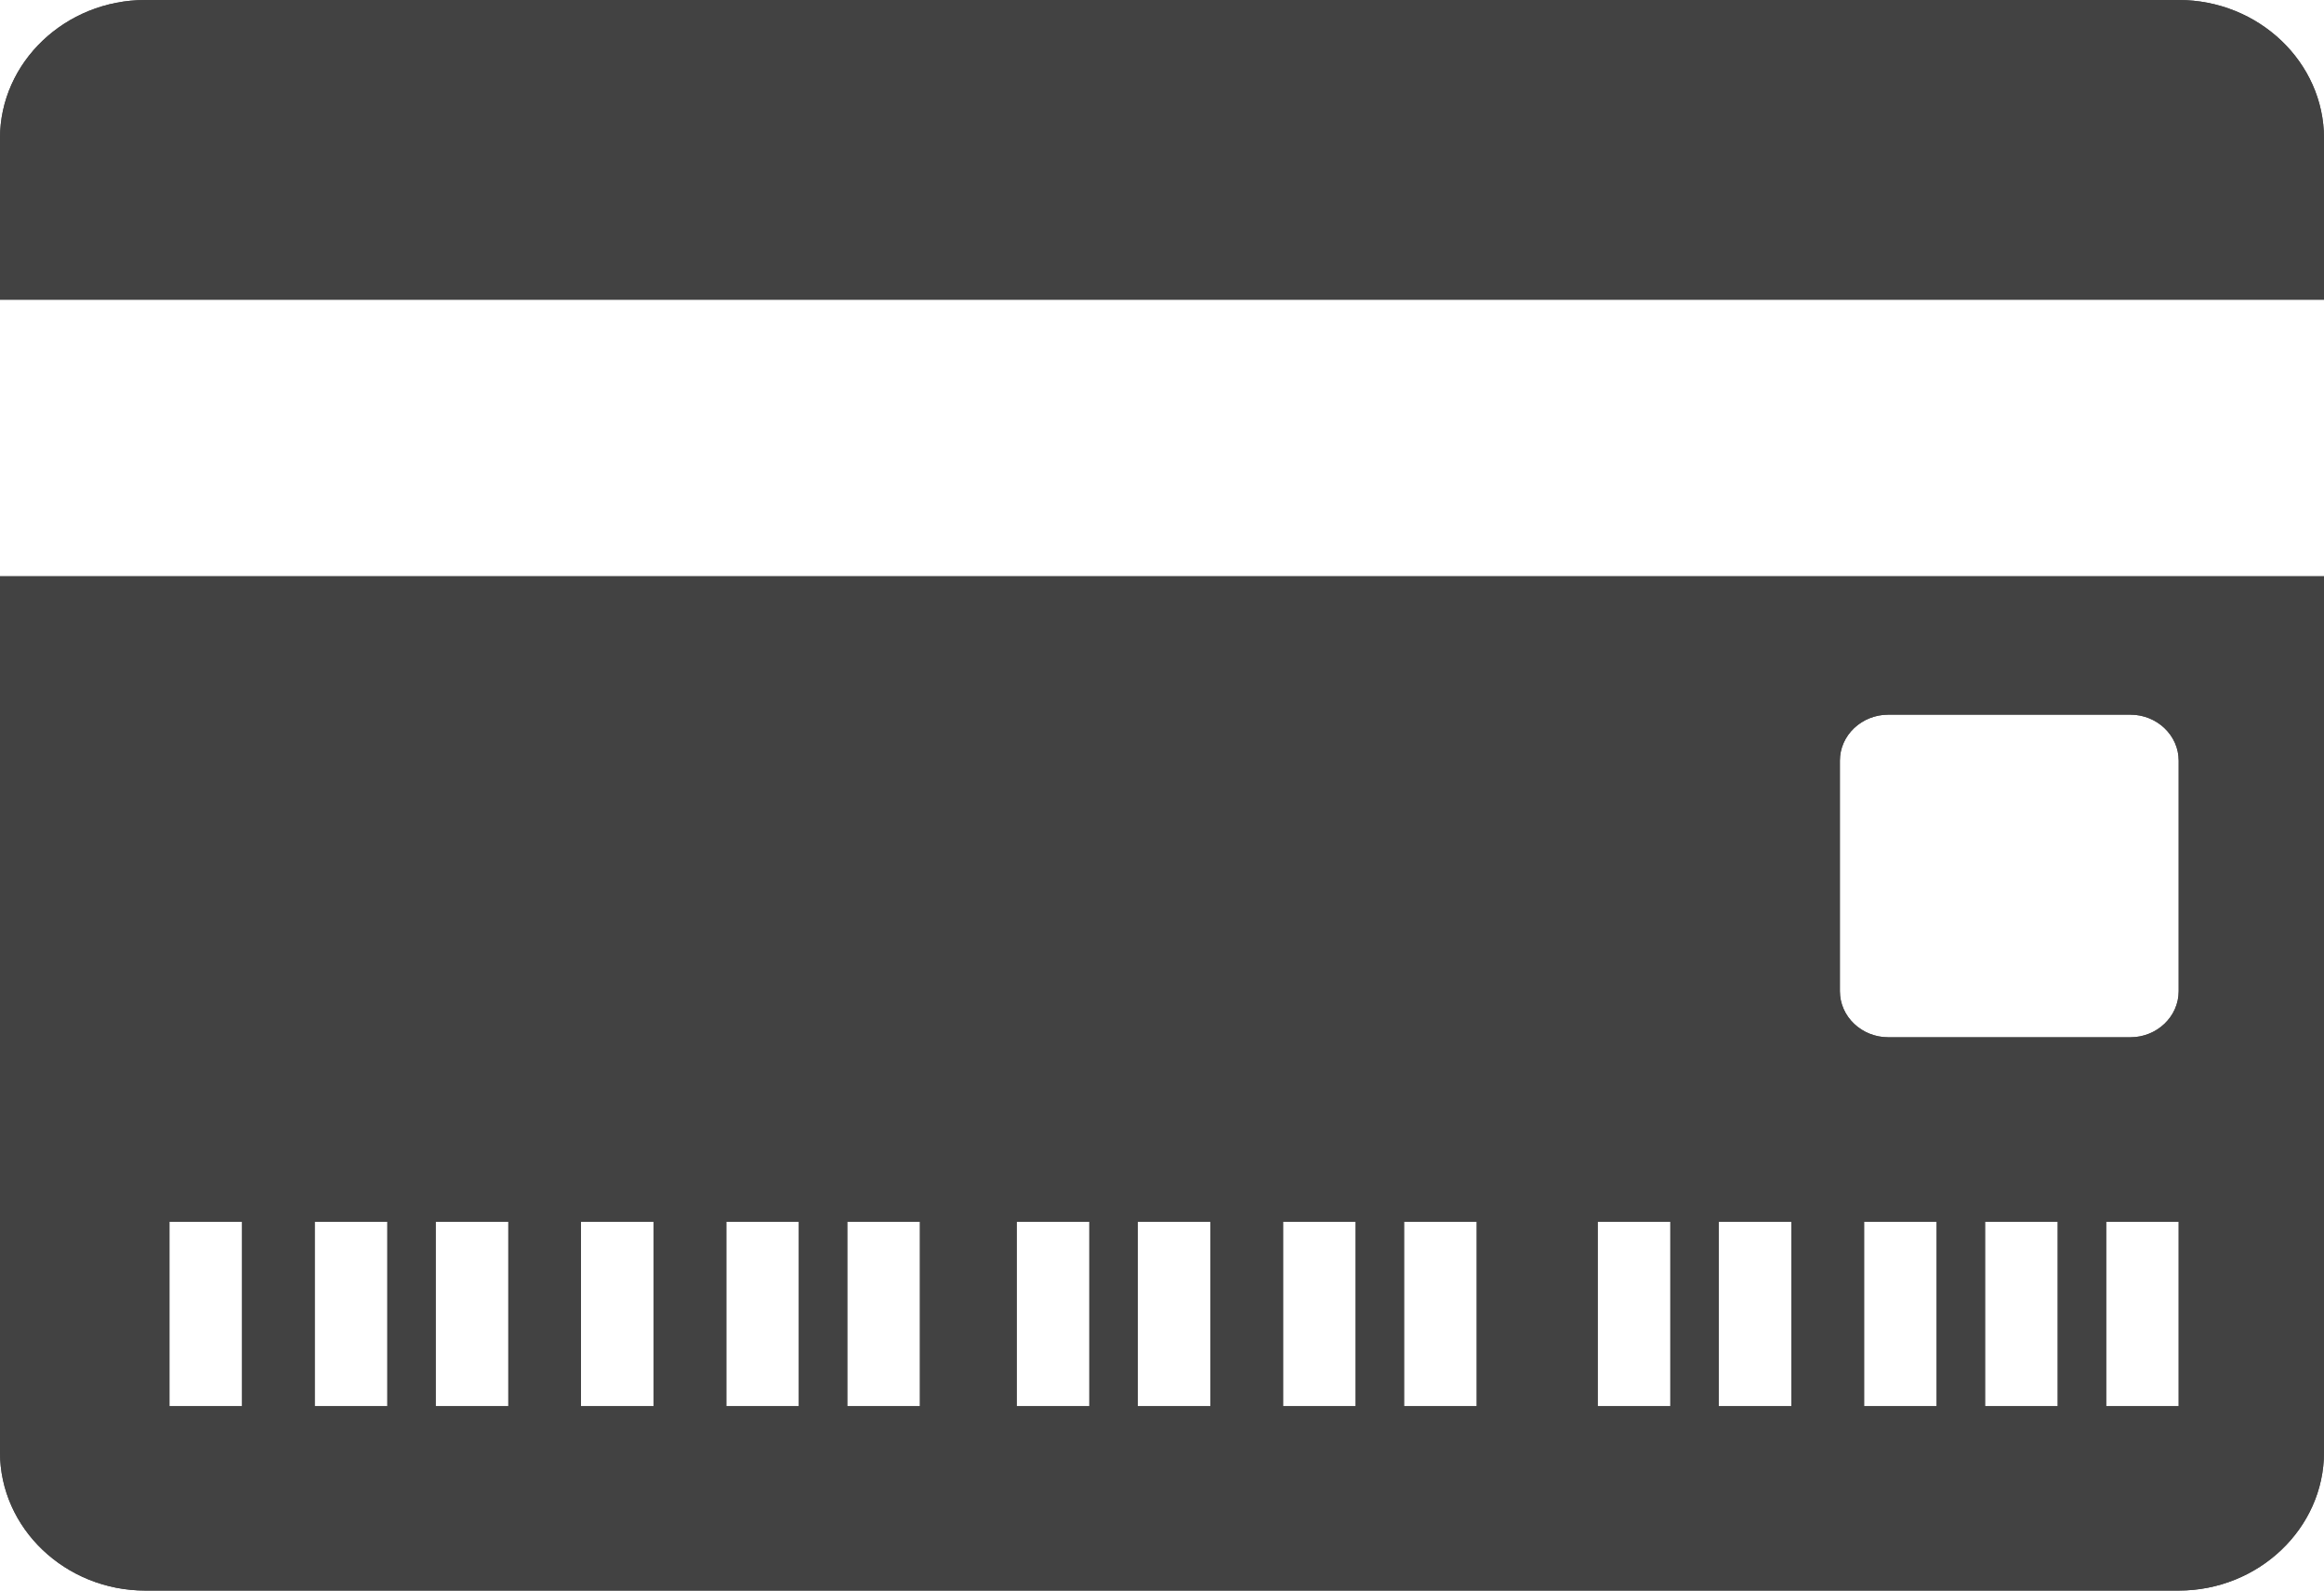 <svg width="19" height="13" viewBox="0 0 19 13" fill="none" xmlns="http://www.w3.org/2000/svg">
<path d="M17.812 0H1.188C0.534 0 0 0.509 0 1.13V2.449H19V1.13C19 0.509 18.466 0 17.812 0Z" fill="#424242"/>
<path d="M17.812 0H1.188C0.534 0 0 0.509 0 1.13V2.449H19V1.13C19 0.509 18.466 0 17.812 0Z" fill="#424242"/>
<path d="M0 11.87C0 12.491 0.534 13 1.188 13H17.812C18.466 13 19 12.491 19 11.87V4.71H0V11.87ZM15.833 11.493H15.24V9.986H15.833V11.493ZM16.823 11.493H16.229V9.986H16.823V11.493ZM17.812 11.493H17.219V9.986H17.812V11.493ZM15.042 6.217C15.042 6.01 15.22 5.841 15.438 5.841H17.417C17.634 5.841 17.812 6.01 17.812 6.217V8.101C17.812 8.309 17.634 8.478 17.417 8.478H15.438C15.22 8.478 15.042 8.309 15.042 8.101V6.217ZM14.052 9.986H14.646V11.493H14.052V9.986ZM13.062 9.986H13.656V11.493H13.062V9.986ZM11.479 9.986H12.073V11.493H11.479V9.986ZM10.49 9.986H11.083V11.493H10.49V9.986ZM9.302 9.986H9.896V11.493H9.302V9.986ZM8.312 9.986H8.906V11.493H8.312V9.986ZM6.927 9.986H7.521V11.493H6.927V9.986ZM5.938 9.986H6.531V11.493H5.938V9.986ZM4.75 9.986H5.344V11.493H4.75V9.986ZM3.562 9.986H4.156V11.493H3.562V9.986ZM2.573 9.986H3.167V11.493H2.573V9.986ZM1.385 9.986H1.979V11.493H1.385V9.986Z" fill="#424242"/>
<path d="M0 11.87C0 12.491 0.534 13 1.188 13H17.812C18.466 13 19 12.491 19 11.87V4.71H0V11.87ZM15.833 11.493H15.24V9.986H15.833V11.493ZM16.823 11.493H16.229V9.986H16.823V11.493ZM17.812 11.493H17.219V9.986H17.812V11.493ZM15.042 6.217C15.042 6.01 15.22 5.841 15.438 5.841H17.417C17.634 5.841 17.812 6.01 17.812 6.217V8.101C17.812 8.309 17.634 8.478 17.417 8.478H15.438C15.22 8.478 15.042 8.309 15.042 8.101V6.217ZM14.052 9.986H14.646V11.493H14.052V9.986ZM13.062 9.986H13.656V11.493H13.062V9.986ZM11.479 9.986H12.073V11.493H11.479V9.986ZM10.49 9.986H11.083V11.493H10.49V9.986ZM9.302 9.986H9.896V11.493H9.302V9.986ZM8.312 9.986H8.906V11.493H8.312V9.986ZM6.927 9.986H7.521V11.493H6.927V9.986ZM5.938 9.986H6.531V11.493H5.938V9.986ZM4.75 9.986H5.344V11.493H4.75V9.986ZM3.562 9.986H4.156V11.493H3.562V9.986ZM2.573 9.986H3.167V11.493H2.573V9.986ZM1.385 9.986H1.979V11.493H1.385V9.986Z" fill="#424242"/>
</svg>
